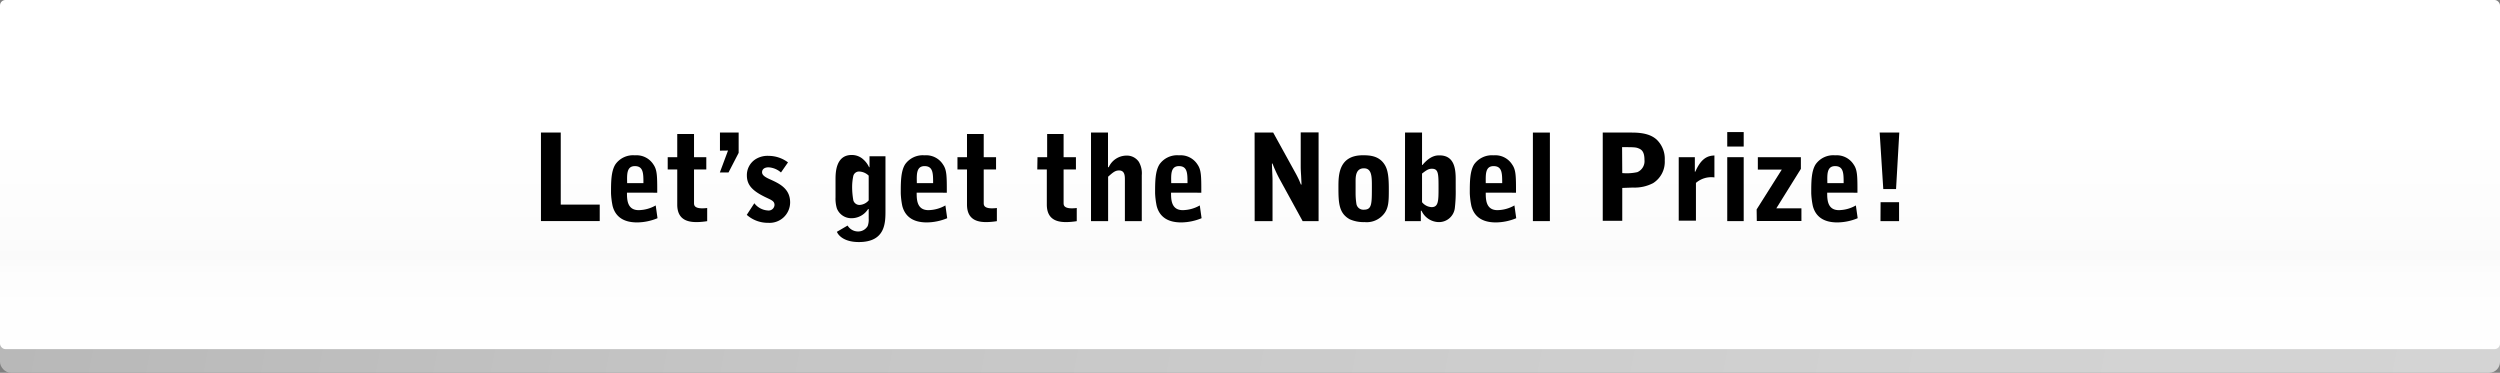 <svg xmlns="http://www.w3.org/2000/svg" xmlns:xlink="http://www.w3.org/1999/xlink" viewBox="0 0 456 68"><rect x="0" y="0" width="456" height="68" fill="#808080" stroke="none"/><defs><style>.cls-1{fill:url(#New_Gradient_Swatch_1);}.cls-2{fill:url(#linear-gradient);}</style><linearGradient id="New_Gradient_Swatch_1" x1="563.19" y1="100.5" x2="-121.12" y2="-30.85" gradientUnits="userSpaceOnUse"><stop offset="0" stop-color="#d6d6d6"/><stop offset="0.3" stop-color="#d2d2d2"/><stop offset="0.61" stop-color="#c5c5c5"/><stop offset="0.92" stop-color="#b0b0b0"/><stop offset="1" stop-color="#aaa"/></linearGradient><linearGradient id="linear-gradient" x1="228" y1="24.32" x2="228" y2="66" gradientUnits="userSpaceOnUse"><stop offset="0" stop-color="#fff"/><stop offset="0.44" stop-color="#fcfcfc"/><stop offset="0.54" stop-color="#fafafa"/><stop offset="0.62" stop-color="#fdfdfd"/><stop offset="1" stop-color="#fff"/></linearGradient></defs><title>button1</title><g id="Layer_2" data-name="Layer 2"><g id="Layer_1-2" data-name="Layer 1"><rect class="cls-1" y="4.32" width="456" height="63.68" rx="1.99" ry="1.99"/><rect class="cls-2" width="456" height="63.68" rx="0.99" ry="0.99"/><path d="M98.67,24.18h3.61V37.32h7.11v3H98.67Z"/><path d="M114.36,35.14c0,1.19,0,3.19,2.13,3.19a6.43,6.43,0,0,0,3.11-.86l.33,2.33a9.93,9.93,0,0,1-3.7.77c-1.43,0-3.79-.31-4.49-3a14.1,14.1,0,0,1-.29-2.33c0-2,0-4,.8-5.26a3.94,3.94,0,0,1,3.56-1.65A3.65,3.65,0,0,1,119.18,30c.7,1,.7,2.13.7,5.15Zm3-1.74c0-1.76,0-3.1-1.56-3.1s-1.43,1.62-1.41,3.1Z"/><path d="M121.79,28.67h1.74V24.44h3.06v4.23h2.24v2.24h-2.24V37c0,.38,0,1,1.54,1a7.46,7.46,0,0,0,.86-.06v2.4a13.51,13.51,0,0,1-1.85.17c-1.32,0-3.61-.17-3.61-3.19V30.91h-1.74Z"/><path d="M131.32,27.48v-3.3h3.41v3.7l-1.85,3.58H131.3l1.49-4Z"/><path d="M142.45,31.46a3.78,3.78,0,0,0-2.26-.94c-.73,0-1.19.33-1.19.9s.66.95,1.56,1.34c1.65.75,3.56,1.67,3.56,4.16a3.74,3.74,0,0,1-4,3.72,5.77,5.77,0,0,1-3.91-1.45l1.38-2.12a3.35,3.35,0,0,0,2.47,1.32,1.07,1.07,0,0,0,1.21-1c0-.66-.46-.86-1.39-1.3-2.55-1.19-3.65-2.27-3.65-4.09a3.43,3.43,0,0,1,1.65-3,4.12,4.12,0,0,1,2.35-.57,5.88,5.88,0,0,1,3.5,1.19Z"/><path d="M154.6,41.14a2.23,2.23,0,0,0,1.87,1.08,2,2,0,0,0,1.8-1,3.42,3.42,0,0,0,.18-1.34V38.13h-.11a3.57,3.57,0,0,1-3.15,1.67A2.81,2.81,0,0,1,152.64,38a6.18,6.18,0,0,1-.24-2V32.74c0-1.12,0-4.47,2.94-4.47a3.07,3.07,0,0,1,2.18.86,4.21,4.21,0,0,1,1,1.37h.08v-2h2.91v9.91c0,2.22,0,5.74-4.86,5.74-2.64,0-3.72-1.17-4-1.87Zm3.85-9.1a2.61,2.61,0,0,0-1.65-.75,1.08,1.08,0,0,0-1.15.77,9.6,9.6,0,0,0-.22,2,14,14,0,0,0,.22,2.49,1.16,1.16,0,0,0,1.15.83,2.34,2.34,0,0,0,1.65-.83Z"/><path d="M167.2,35.14c0,1.19,0,3.19,2.14,3.19a6.42,6.42,0,0,0,3.1-.86l.33,2.33a9.93,9.93,0,0,1-3.7.77c-1.43,0-3.78-.31-4.49-3a13.71,13.71,0,0,1-.28-2.33c0-2,0-4,.79-5.26a3.94,3.94,0,0,1,3.56-1.65A3.63,3.63,0,0,1,172,30c.7,1,.7,2.13.7,5.15Zm3-1.74c0-1.76,0-3.1-1.56-3.1s-1.43,1.62-1.41,3.1Z"/><path d="M174.64,28.67h1.74V24.44h3.05v4.23h2.25v2.24h-2.25V37c0,.38,0,1,1.54,1a7.46,7.46,0,0,0,.86-.06v2.4a13.27,13.27,0,0,1-1.85.17c-1.32,0-3.6-.17-3.6-3.19V30.91h-1.74Z"/><path d="M189.24,28.67H191V24.44H194v4.23h2.25v2.24H194V37c0,.38,0,1,1.54,1a7.46,7.46,0,0,0,.86-.06v2.4a13.38,13.38,0,0,1-1.85.17c-1.32,0-3.61-.17-3.61-3.19V30.91h-1.74Z"/><path d="M199,24.18h3.1v4.73l0,1.59h.13a3.58,3.58,0,0,1,3.23-2.12,2.63,2.63,0,0,1,2.27,1.15,4.14,4.14,0,0,1,.53,2.42v8.38h-3.08v-7.5c0-.71,0-1.74-1.06-1.74-.72,0-1.12.37-2,1.14v8.1H199Z"/><path d="M213.6,35.14c0,1.19,0,3.19,2.13,3.19a6.43,6.43,0,0,0,3.11-.86l.33,2.33a9.93,9.93,0,0,1-3.7.77c-1.43,0-3.79-.31-4.49-3a14.1,14.1,0,0,1-.29-2.33c0-2,0-4,.8-5.26a3.94,3.94,0,0,1,3.56-1.65A3.65,3.65,0,0,1,218.42,30c.7,1,.7,2.13.7,5.15Zm3-1.74c0-1.76,0-3.1-1.56-3.1s-1.43,1.62-1.41,3.1Z"/><path d="M228.84,24.18h3.39l4.16,7.55c.18.33.4.77.55,1.1.07.13.29.72.35.83h.11L237.32,32c-.07-1.11-.07-1.24-.07-1.85v-6h3.26V40.33H237.6l-4.29-7.83a25.33,25.33,0,0,1-1.21-2.67H232c0,.47.11,2.51.11,2.93v7.57h-3.26Z"/><path d="M248.6,28.32c1.3,0,3,.11,4,1.78.57.94.72,2.27.72,4.36,0,2.39,0,3.76-1.25,4.95a4,4,0,0,1-3.19,1.1A6.18,6.18,0,0,1,246.2,40c-2-1.1-2.07-3-2.07-5.85C244.13,32,244.13,28.32,248.6,28.32Zm-1.34,7a12.53,12.53,0,0,0,.15,1.87,1.27,1.27,0,0,0,1.34,1.06c1.48,0,1.48-1,1.48-4.18,0-1.83,0-3.37-1.45-3.37s-1.52,1.43-1.52,2.33Z"/><path d="M256.28,24.18h3.1V30.1h.07c1.47-1.74,2.55-1.76,3.12-1.76,2.77,0,2.95,2.59,2.95,4.4l0,1.78a25.28,25.28,0,0,1-.15,3.35,2.91,2.91,0,0,1-3,2.64,3.52,3.52,0,0,1-3.08-2.07h-.13v1.89h-2.9Zm3.1,12.7a2.39,2.39,0,0,0,1.74.9c1.23,0,1.27-1.08,1.27-3.43,0-2.64,0-3.57-1.21-3.57-.57,0-.9.18-1.8.88Z"/><path d="M271,35.14c0,1.19,0,3.19,2.13,3.19a6.37,6.37,0,0,0,3.1-.86l.33,2.33a9.84,9.84,0,0,1-3.69.77c-1.43,0-3.79-.31-4.49-3a14.1,14.1,0,0,1-.29-2.33c0-2,0-4,.79-5.26a4,4,0,0,1,3.57-1.65A3.63,3.63,0,0,1,275.81,30c.71,1,.71,2.13.71,5.15Zm3-1.74c0-1.76,0-3.1-1.57-3.1S271,31.92,271,33.4Z"/><path d="M279.6,24.18h3.1V40.33h-3.1Z"/><path d="M292.34,24.18h5.32c2.38,0,3.65.51,4.51,1.28a4.85,4.85,0,0,1,1.48,3.8,4.59,4.59,0,0,1-2.12,4.14,7.29,7.29,0,0,1-3.69.81l-1.94.07v6h-3.56Zm3.56,7.39a9.07,9.07,0,0,0,2.75-.17,2.18,2.18,0,0,0,1.3-2.25c0-1.56-.59-1.89-1.08-2.09s-.83-.22-3-.22Z"/><path d="M306.2,28.67h2.94v2.64h.09c1.1-2.55,2.36-2.91,3.48-2.95v4a4.27,4.27,0,0,0-3.37,1v6.89H306.2Z"/><path d="M318.05,26.73h-3V24.09h3Zm-3,1.94h3V40.33h-3Z"/><path d="M320.41,38.2,325,30.93h-4.37V28.67h7.85V30.8L324,38h4.58v2.31h-8.14Z"/><path d="M333.28,35.14c0,1.19,0,3.19,2.13,3.19a6.37,6.37,0,0,0,3.1-.86l.33,2.33a9.84,9.84,0,0,1-3.69.77c-1.43,0-3.79-.31-4.49-3a14.1,14.1,0,0,1-.29-2.33c0-2,0-4,.8-5.26a3.93,3.93,0,0,1,3.56-1.65A3.66,3.66,0,0,1,338.1,30c.7,1,.7,2.13.7,5.15Zm3-1.74c0-1.76,0-3.1-1.56-3.1s-1.43,1.62-1.41,3.1Z"/><path d="M343.51,34.48l-.66-10.3h3.58l-.59,10.3Zm-.49,2.4h3.37v3.45H343Z"/></g></g></svg>